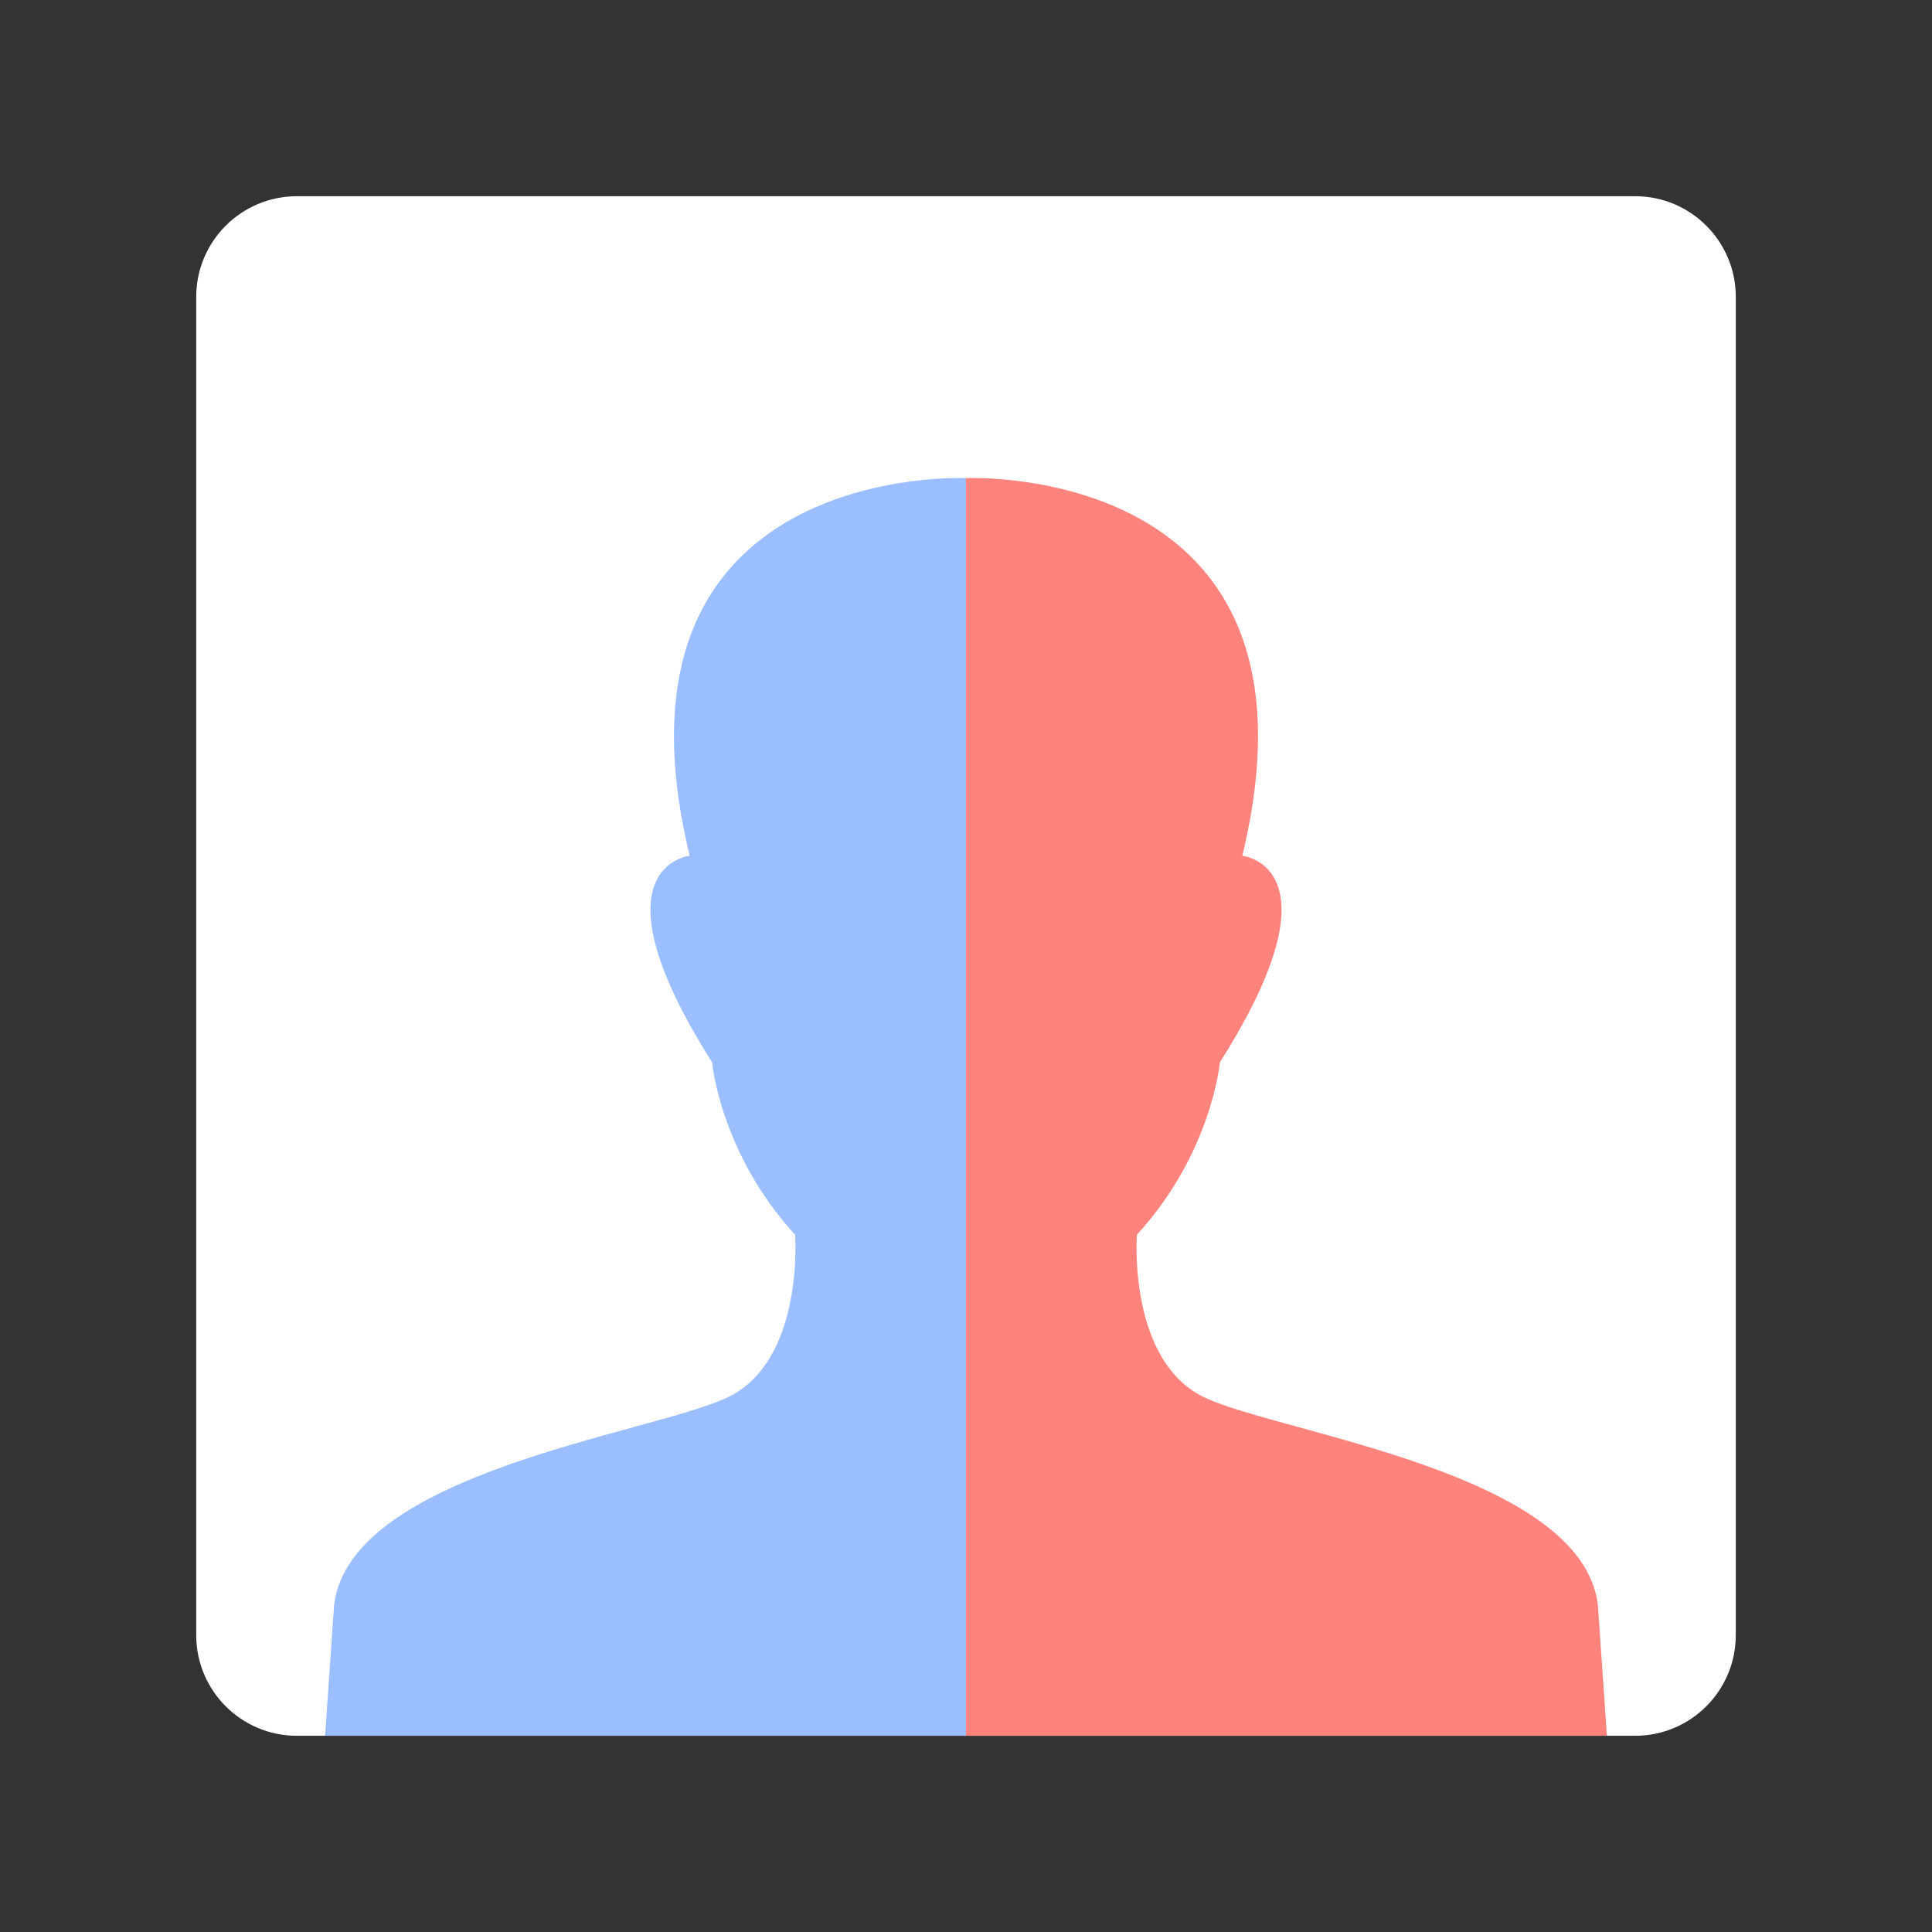 <svg xmlns="http://www.w3.org/2000/svg" xmlns:xlink="http://www.w3.org/1999/xlink" width="100%" height="100%" version="1.1" viewBox="0 0 192 192" xml:space="preserve" style="fill-rule:evenodd;clip-rule:evenodd;stroke-linejoin:round;stroke-miterlimit:2"><rect x="0" y="0" width="192" height="192" fill="#333333" stroke="none"/><g id="Layer1"><g><path d="M164.5,21.5C164.5,15.981 160.019,11.5 154.5,11.5L21.5,11.5C15.981,11.5 11.5,15.981 11.5,21.5L11.5,154.5C11.5,160.019 15.981,164.5 21.5,164.5L154.5,164.5C160.019,164.5 164.5,160.019 164.5,154.5L164.5,21.5Z" transform="matrix(1,0,0,1,8,8)" style="fill:#fff"/></g><g><path d="M32.306,172.5L33.21,159.425C34.916,146.351 64.335,142.514 72.153,138.945C79.97,135.377 79.017,122.71 79.017,122.71C71.558,114.56 70.77,105.574 70.77,105.574C58.432,86.087 68.541,85.046 68.541,85.046C59.039,45.813 96,47.511 96,47.511L96,172.5L32.306,172.5Z" style="fill:#9abeff"/><path d="M96,172.5L96,47.511C96,47.511 132.961,45.813 123.459,85.046C123.459,85.046 133.568,86.087 121.23,105.574C121.23,105.574 120.442,114.56 112.983,122.71C112.983,122.71 112.03,135.377 119.847,138.945C127.665,142.514 157.084,146.351 158.79,159.425L159.694,172.5L96,172.5Z" style="fill:#ff837d"/></g></g></svg>